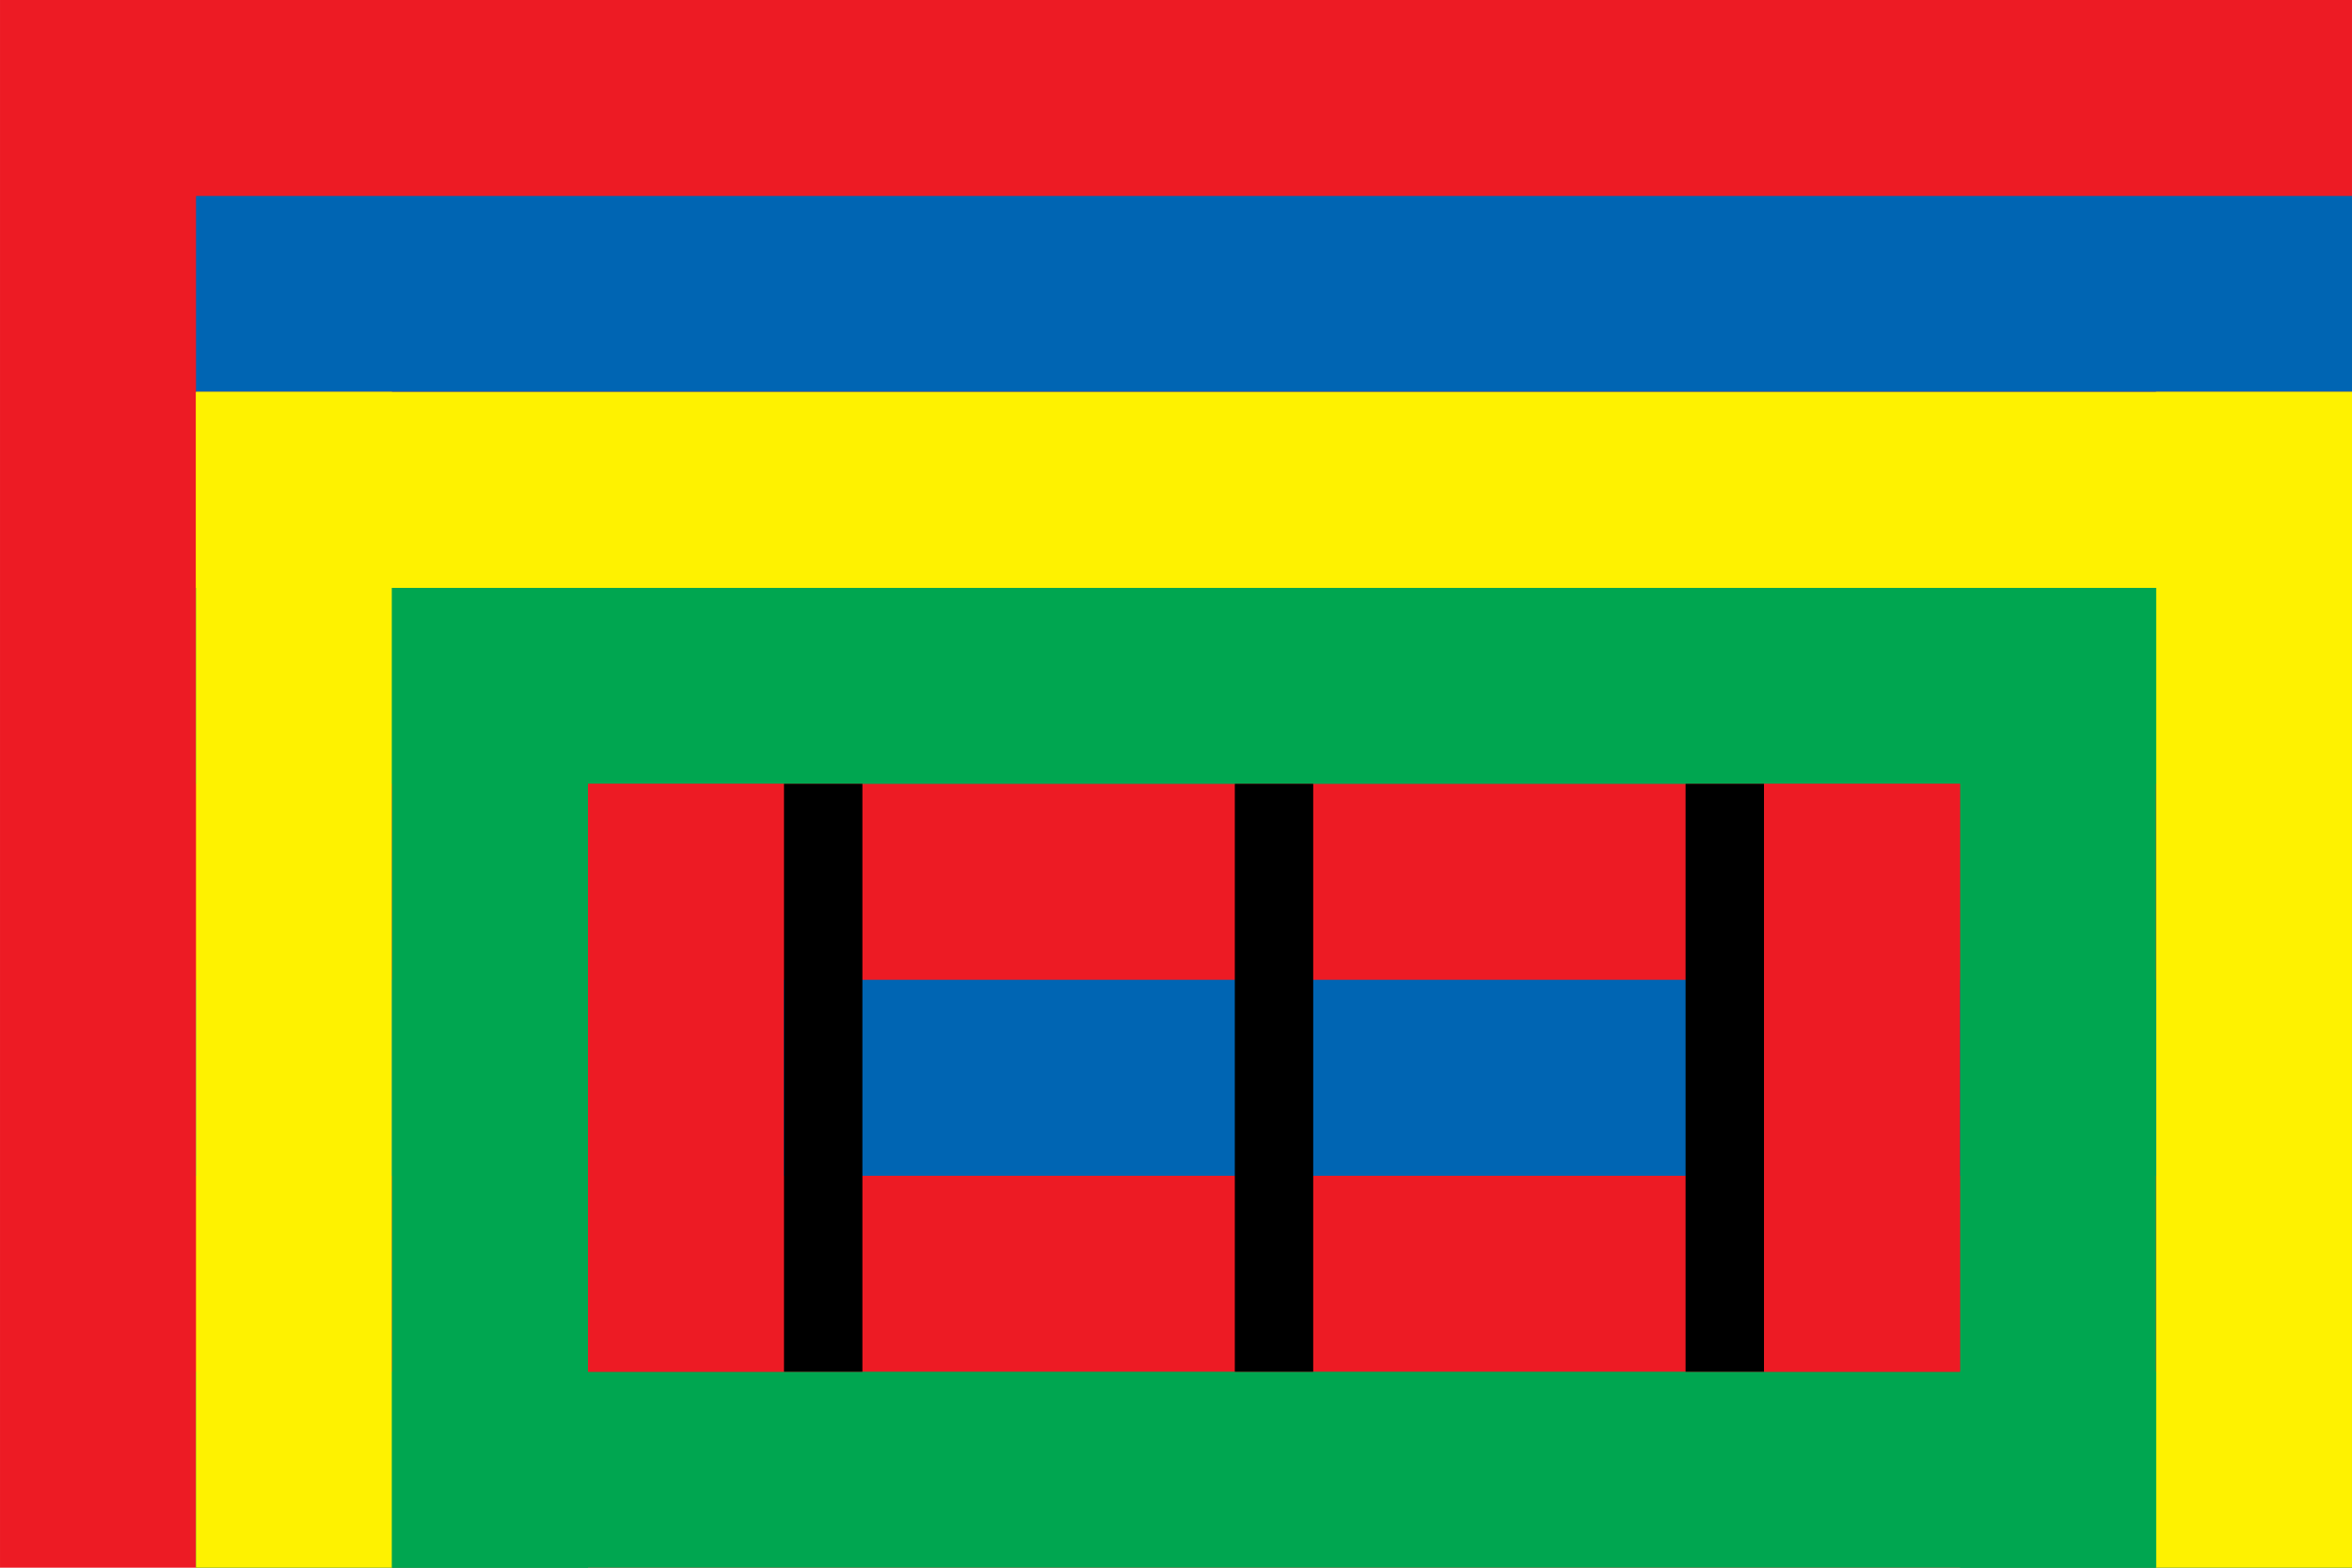 <?xml version="1.0" encoding="UTF-8" standalone="no"?>
<!-- Created with Inkscape (http://www.inkscape.org/) -->

<svg
   width="300"
   height="200"
   viewBox="0 0 79.375 52.917"
   version="1.1"
   id="svg1"
   inkscape:version="1.4 (86a8ad7, 2024-10-11)"
   sodipodi:docname="flag g.svg"
   xmlns:inkscape="http://www.inkscape.org/namespaces/inkscape"
   xmlns:sodipodi="http://sodipodi.sourceforge.net/DTD/sodipodi-0.dtd"
   xmlns="http://www.w3.org/2000/svg"
   xmlns:svg="http://www.w3.org/2000/svg">
  <sodipodi:namedview
     id="namedview1"
     pagecolor="#505050"
     bordercolor="#eeeeee"
     borderopacity="1"
     inkscape:showpageshadow="0"
     inkscape:pageopacity="0"
     inkscape:pagecheckerboard="true"
     inkscape:deskcolor="#505050"
     inkscape:document-units="px"
     inkscape:zoom="2.0739057"
     inkscape:cx="204.20408"
     inkscape:cy="97.400763"
     inkscape:window-width="2560"
     inkscape:window-height="1476"
     inkscape:window-x="-12"
     inkscape:window-y="-12"
     inkscape:window-maximized="1"
     inkscape:current-layer="layer1" />
  <defs
     id="defs1" />
  <g
     inkscape:label="Layer 1"
     inkscape:groupmode="layer"
     id="layer1">
    <rect
       style="fill:#ed1b24;fill-opacity:1;stroke-width:3.785;stroke-linecap:round;stroke-linejoin:round;-inkscape-stroke:none;paint-order:stroke markers fill"
       id="rect4"
       width="79.375"
       height="52.917"
       x="0"
       y="0" />
    <rect
       style="fill:#0065b3;fill-opacity:1;stroke-width:1.281;stroke-linecap:round;stroke-linejoin:round;-inkscape-stroke:none;paint-order:stroke markers fill"
       id="rect2"
       width="72.76"
       height="6.615"
       x="6.615"
       y="6.615" />
    <rect
       style="fill:#fef200;fill-opacity:1;stroke-width:1.281;stroke-linecap:round;stroke-linejoin:round;-inkscape-stroke:none;paint-order:stroke markers fill"
       id="rect3"
       width="72.76"
       height="6.615"
       x="6.615"
       y="13.229" />
    <rect
       style="fill:#00a650;fill-opacity:1;stroke-width:1.281;stroke-linecap:round;stroke-linejoin:round;-inkscape-stroke:none;paint-order:stroke markers fill"
       id="rect5"
       width="72.76"
       height="6.615"
       x="6.615"
       y="19.844" />
    <rect
       style="fill:#0065b3;fill-opacity:1;stroke-width:1.281;stroke-linecap:round;stroke-linejoin:round;-inkscape-stroke:none;paint-order:stroke markers fill"
       id="rect7"
       width="72.76"
       height="6.615"
       x="6.615"
       y="33.073" />
    <rect
       style="fill:#00a650;fill-opacity:1;stroke-width:1.281;stroke-linecap:round;stroke-linejoin:round;-inkscape-stroke:none;paint-order:stroke markers fill"
       id="rect9"
       width="72.76"
       height="6.615"
       x="6.615"
       y="46.302" />
    <rect
       style="font-variation-settings:normal;opacity:1;vector-effect:none;fill:#fef200;fill-opacity:1;stroke-width:1.281;stroke-linecap:round;stroke-linejoin:round;stroke-miterlimit:4;stroke-dasharray:none;stroke-dashoffset:0;stroke-opacity:1;-inkscape-stroke:none;paint-order:stroke markers fill;stop-color:#000000;stop-opacity:1"
       id="rect11"
       width="39.687"
       height="6.615"
       x="13.229"
       y="-13.229"
       transform="rotate(90)" />
    <rect
       style="fill:#00a650;fill-opacity:1;stroke-width:1.281;stroke-linecap:round;stroke-linejoin:round;-inkscape-stroke:none;paint-order:stroke markers fill;font-variation-settings:normal;opacity:1;vector-effect:none;stroke-miterlimit:4;stroke-dasharray:none;stroke-dashoffset:0;stroke-opacity:1;stop-color:#000000;stop-opacity:1"
       id="rect12"
       width="33.073"
       height="6.615"
       x="19.844"
       y="-19.844"
       transform="rotate(90)" />
    <rect
       style="font-variation-settings:normal;opacity:1;vector-effect:none;fill:#fef200;fill-opacity:1;stroke-width:1.281;stroke-linecap:round;stroke-linejoin:round;stroke-miterlimit:4;stroke-dasharray:none;stroke-dashoffset:0;stroke-opacity:1;-inkscape-stroke:none;paint-order:stroke markers fill;stop-color:#000000;stop-opacity:1"
       id="rect13"
       width="39.687"
       height="6.615"
       x="13.229"
       y="-79.375"
       transform="rotate(90)" />
    <rect
       style="font-variation-settings:normal;opacity:1;vector-effect:none;fill:#00a650;fill-opacity:1;stroke-width:1.281;stroke-linecap:round;stroke-linejoin:round;stroke-miterlimit:4;stroke-dasharray:none;stroke-dashoffset:0;stroke-opacity:1;-inkscape-stroke:none;paint-order:stroke markers fill;stop-color:#000000;stop-opacity:1"
       id="rect14"
       width="33.073"
       height="6.615"
       x="19.844"
       y="-72.76"
       transform="rotate(90)" />
    <rect
       style="font-variation-settings:normal;opacity:1;vector-effect:none;fill:#ed1b24;fill-opacity:1;stroke-width:3.785;stroke-linecap:round;stroke-linejoin:round;stroke-miterlimit:4;stroke-dasharray:none;stroke-dashoffset:0;stroke-opacity:1;-inkscape-stroke:none;paint-order:stroke markers fill;stop-color:#000000;stop-opacity:1"
       id="rect15"
       width="19.844"
       height="6.615"
       x="26.458"
       y="-26.458"
       transform="rotate(90)" />
    <rect
       style="font-variation-settings:normal;opacity:1;vector-effect:none;fill:#ed1b24;fill-opacity:1;stroke-width:3.785;stroke-linecap:round;stroke-linejoin:round;stroke-miterlimit:4;stroke-dasharray:none;stroke-dashoffset:0;stroke-opacity:1;-inkscape-stroke:none;paint-order:stroke markers fill;stop-color:#000000;stop-opacity:1"
       id="rect16"
       width="19.844"
       height="6.615"
       x="26.458"
       y="-66.146"
       transform="rotate(90)" />
    <rect
       style="font-variation-settings:normal;opacity:1;vector-effect:none;fill:#000000;fill-opacity:1;stroke-width:2.102;stroke-linecap:round;stroke-linejoin:round;stroke-miterlimit:4;stroke-dasharray:none;stroke-dashoffset:0;stroke-opacity:1;-inkscape-stroke:none;paint-order:stroke markers fill"
       id="rect17"
       width="2.646"
       height="19.844"
       x="41.672"
       y="26.458" />
    <rect
       style="font-variation-settings:normal;opacity:1;vector-effect:none;fill:#000000;fill-opacity:1;stroke-width:2.102;stroke-linecap:round;stroke-linejoin:round;stroke-miterlimit:4;stroke-dasharray:none;stroke-dashoffset:0;stroke-opacity:1;-inkscape-stroke:none;paint-order:stroke markers fill"
       id="rect18"
       width="2.646"
       height="19.844"
       x="56.885"
       y="26.458" />
    <rect
       style="font-variation-settings:normal;opacity:1;vector-effect:none;fill:#000000;fill-opacity:1;stroke-width:2.102;stroke-linecap:round;stroke-linejoin:round;stroke-miterlimit:4;stroke-dasharray:none;stroke-dashoffset:0;stroke-opacity:1;-inkscape-stroke:none;paint-order:stroke markers fill"
       id="rect19"
       width="2.646"
       height="19.844"
       x="26.458"
       y="26.458" />
  </g>
</svg>
